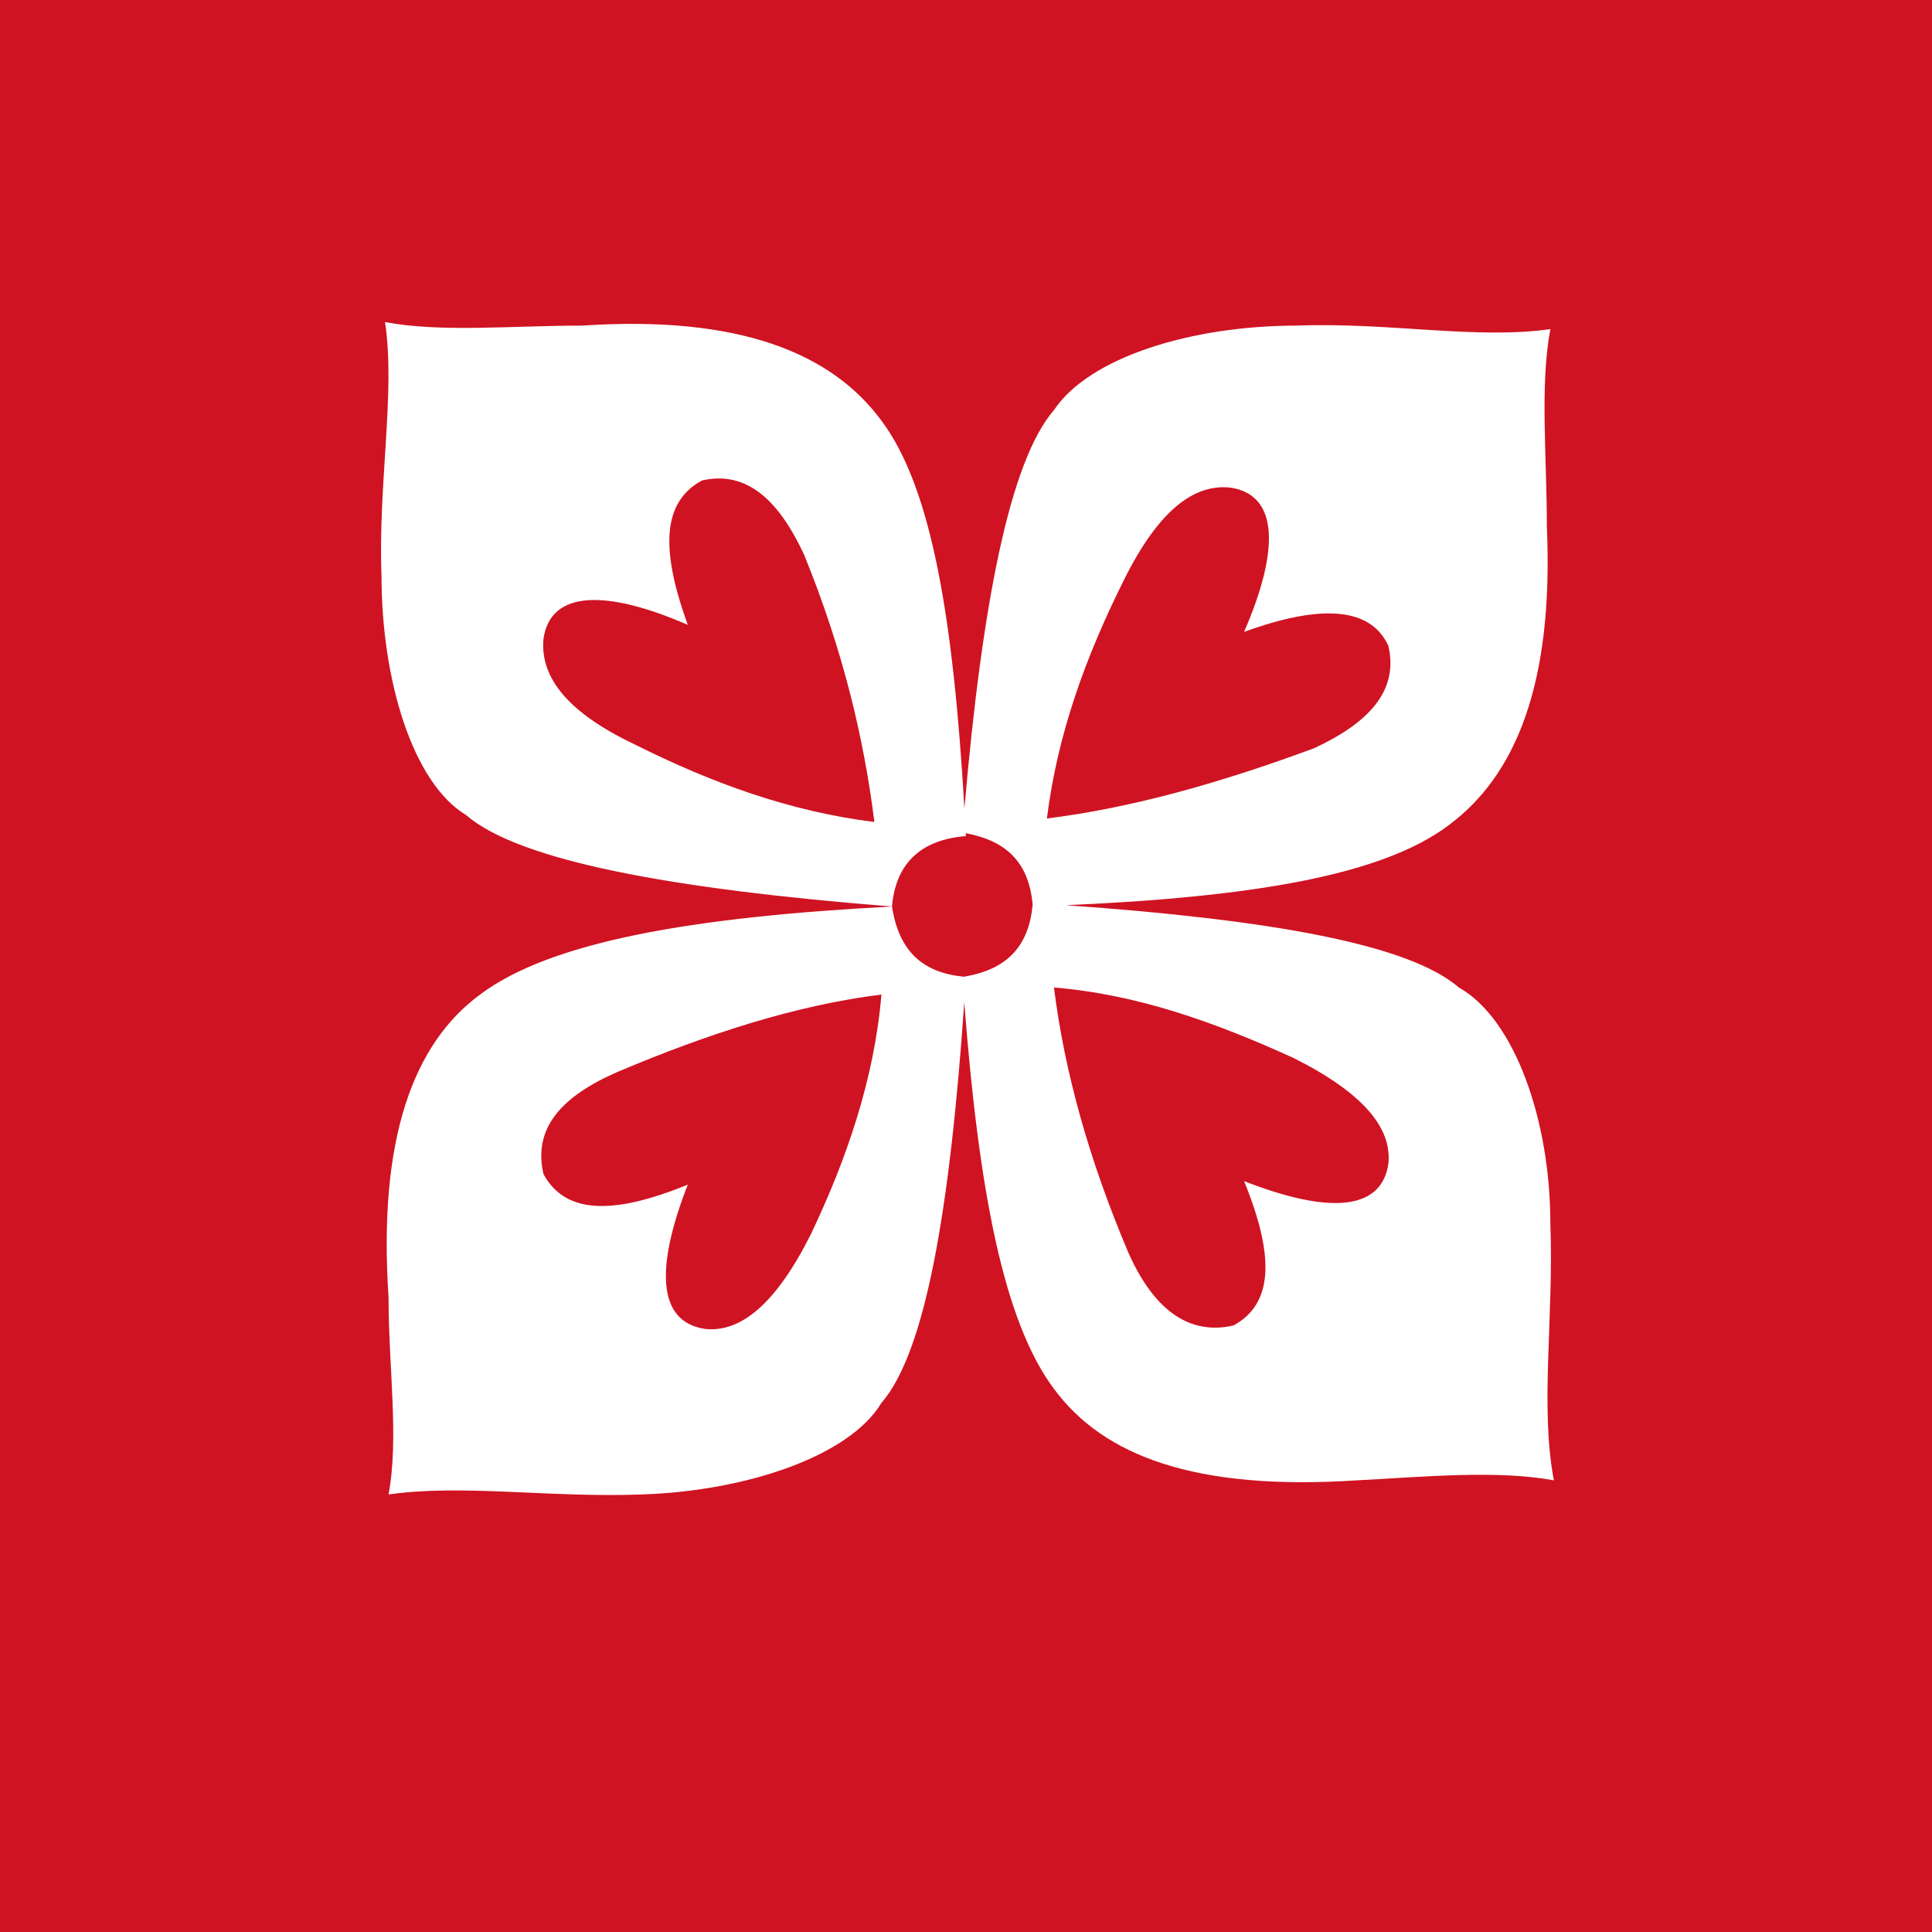 <svg xmlns="http://www.w3.org/2000/svg" viewBox="0 0 1024 1024" width="1024" height="1024">
	<style>
		tspan { white-space:pre }
		.shp0 { fill: #cf1322 } 
		.shp1 { fill: #ffffff } 
	</style>
	<path id="Background" class="shp0" d="M0 0L1024 0L1024 1024L0 1024L0 0Z" />
	<g id="flower">
		<path id="Layer" fill-rule="evenodd" class="shp1" d="M467.18 743.57C450.39 771.56 396.27 790.22 340.29 792.09C291.78 793.95 245.13 786.49 205.94 792.09C211.54 762.23 205.94 724.91 205.94 687.59C200.34 603.62 219 553.24 254.46 527.12C291.78 499.13 366.42 486.06 472.78 480.47C476.44 504.29 489.11 515.52 510.78 517.68C534.24 513.86 545.27 501.13 547.34 479.5C545.26 456.55 532.89 445.57 511.88 441.6C511.91 442.11 511.94 442.63 511.97 443.15C487.71 445.01 474.64 458.07 472.78 480.47C355.22 471.14 274.98 456.21 246.99 431.95C219 415.16 202.21 361.04 202.21 305.06C200.34 256.55 209.67 208.03 204.08 170.71C233.93 176.31 271.25 172.58 308.57 172.58C392.54 166.98 441.06 187.5 467.18 222.96C493.89 258.57 505.31 328.18 511.16 428.53C520.55 319.7 535.26 244.31 558.62 217.36C577.28 189.37 631.39 172.58 687.37 172.58C735.88 170.71 782.54 180.04 821.72 174.44C816.12 204.3 819.86 241.62 819.86 278.94C823.59 362.91 803.06 411.42 767.61 437.55C732.34 464 663.76 475.45 565.01 479.78C672.98 487.42 746.63 500.36 773.21 523.38C803.06 540.18 821.72 594.29 821.72 648.41C823.59 698.79 816.12 745.44 823.59 784.62C793.73 779.03 754.55 782.76 719.09 784.62C633.26 790.22 584.74 771.56 558.62 736.11C531.81 700.37 518.7 630.42 511.08 531.16C503.48 641.43 490.51 716.66 467.18 743.57ZM429.86 654C448.52 614.82 463.45 571.9 467.18 527.12C422.4 532.71 375.75 547.64 327.23 568.17C297.38 581.23 282.45 598.02 288.05 622.28C299.24 642.81 323.5 644.67 364.55 627.88C347.76 670.8 347.76 700.65 373.88 704.39C392.54 706.25 411.2 691.32 429.86 654ZM336.56 394.63C377.61 415.16 418.67 430.08 463.45 435.68C457.85 390.9 446.66 344.25 426.13 293.87C413.07 265.88 396.27 249.08 372.01 254.68C351.49 265.88 349.62 290.13 364.55 331.19C321.63 312.53 291.78 312.53 288.05 338.65C286.18 359.18 301.11 377.84 336.56 394.63ZM595.94 306.93C575.41 347.98 560.48 389.03 554.88 433.82C599.67 428.22 646.32 415.16 696.7 396.5C724.69 383.43 741.48 366.64 735.88 342.38C726.56 321.86 700.43 319.99 659.38 334.92C678.04 292 678.04 262.14 651.91 258.41C633.26 256.55 614.6 269.61 595.94 306.93ZM685.5 560.7C644.45 542.04 603.4 527.12 558.62 523.38C564.21 568.17 577.28 614.82 597.8 663.33C610.86 693.19 629.52 708.12 653.78 702.52C674.31 691.32 676.17 667.07 659.38 626.01C702.3 642.81 732.15 642.81 735.88 616.68C737.75 598.02 722.82 579.36 685.5 560.7Z" />
	</g>
</svg>